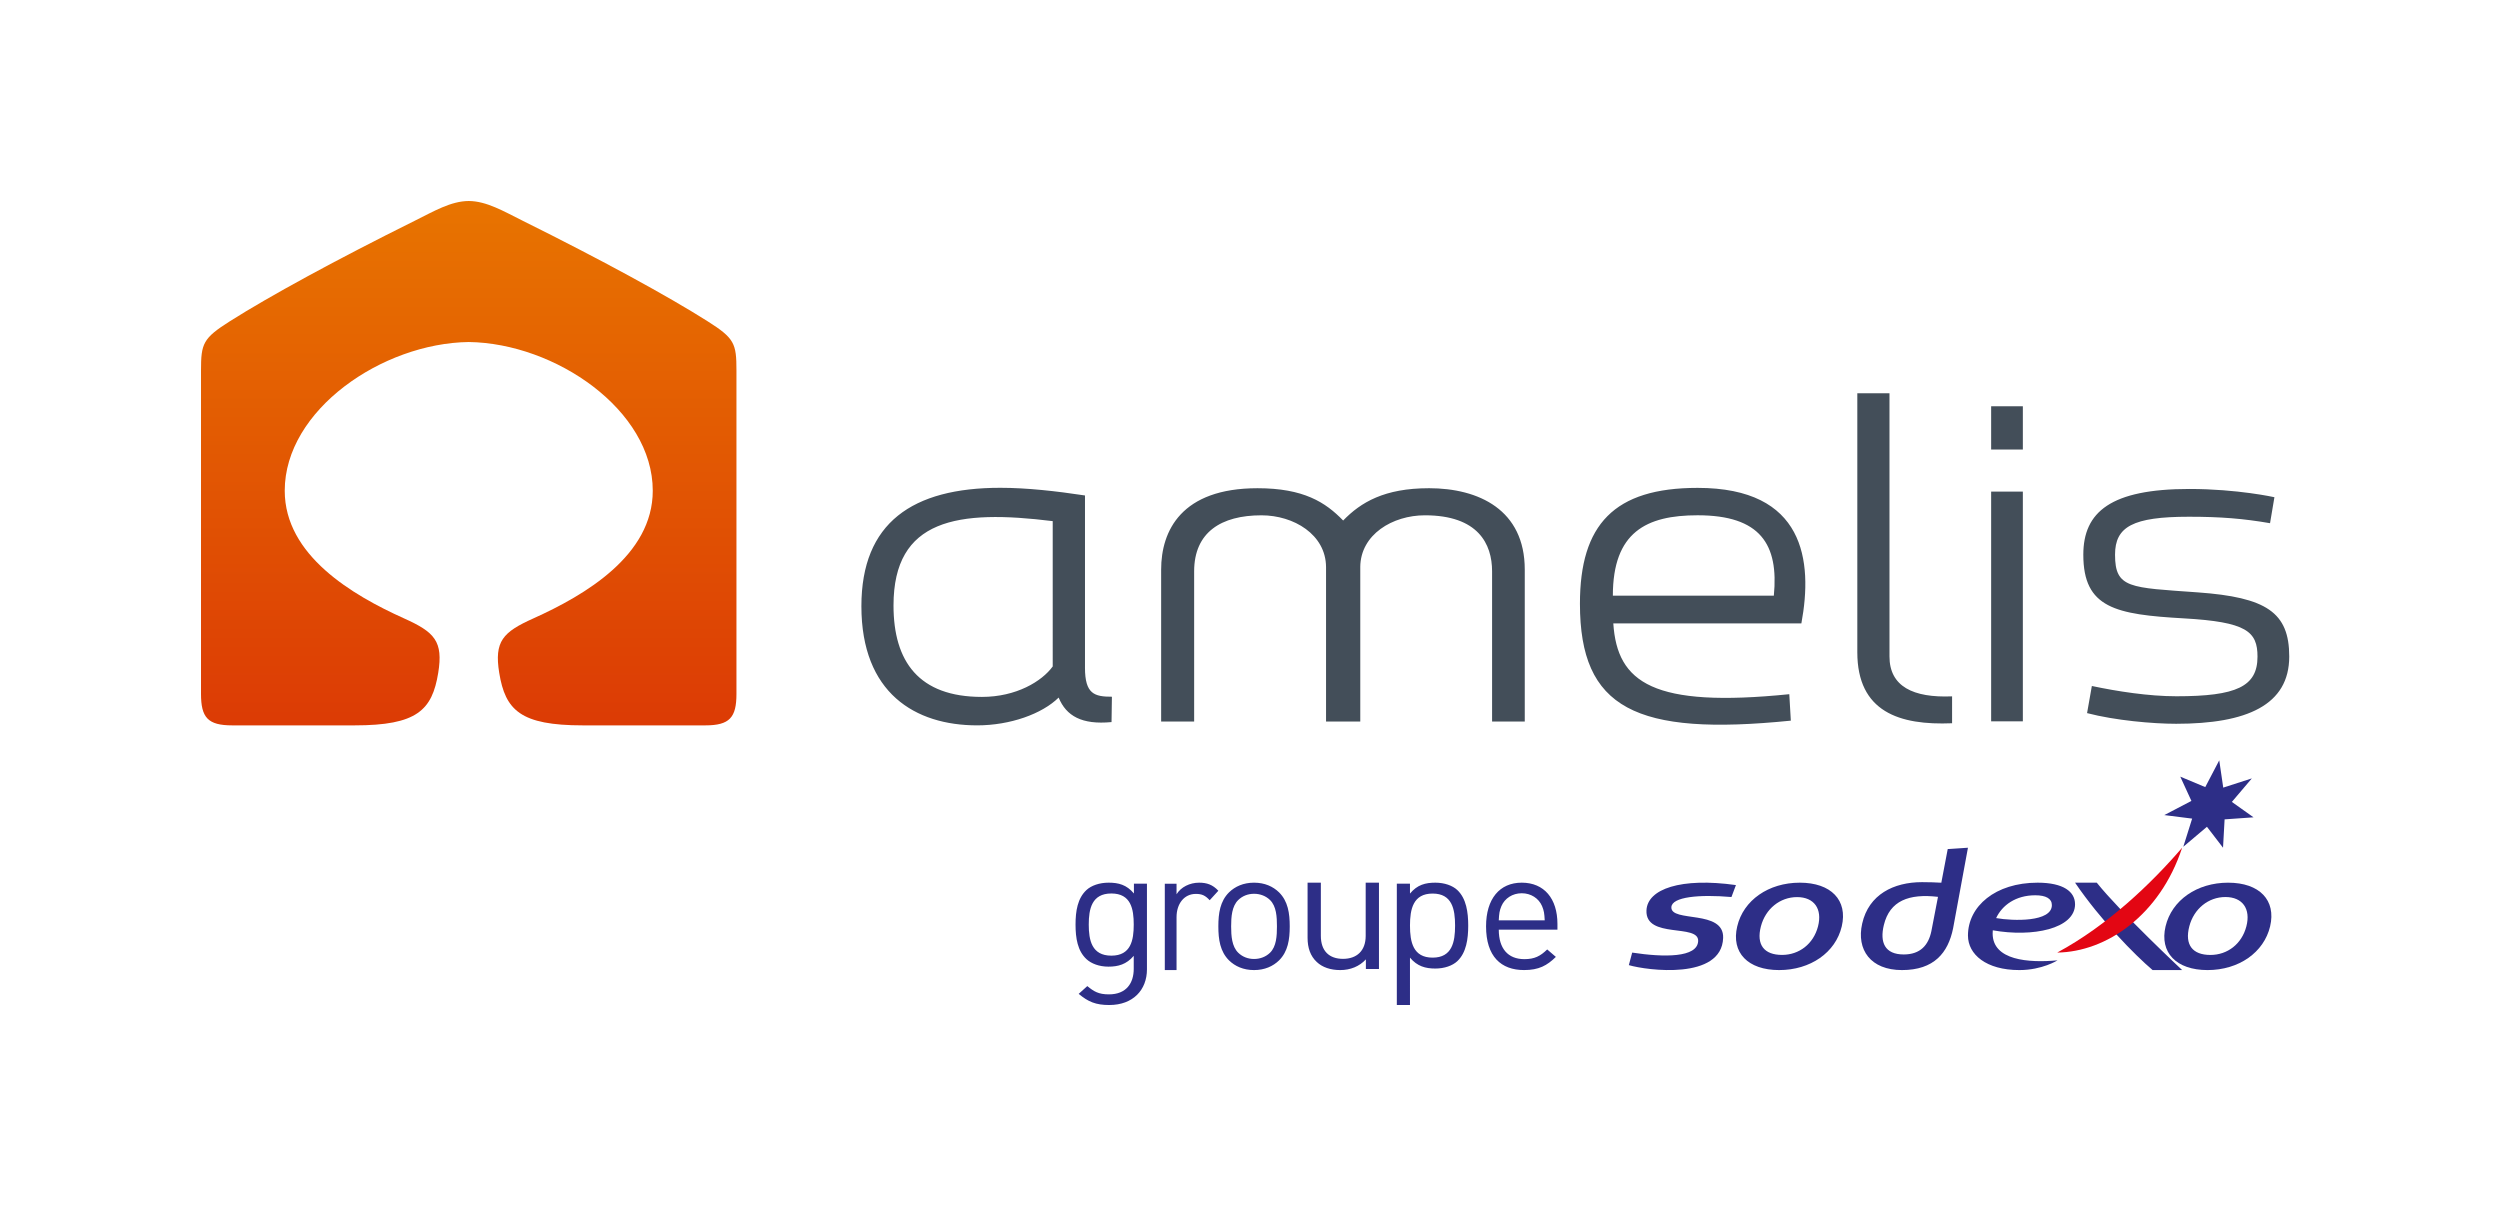 <svg width="199px" height="96px" viewBox="0 0 199 96" xmlns="http://www.w3.org/2000/svg" xmlns:xlink="http://www.w3.org/1999/xlink" style="background:0 0" preserveAspectRatio="xMidYMid meet"> <defs> <path id="b-side" d="M0 0h1366v96H0z"/> <filter x="-.7%" y="-6.2%" width="101.3%" height="118.8%" filterUnits="objectBoundingBox" id="a-site"> <feOffset dy="1" in="SourceAlpha" result="shadowOffsetOuter1"/> <feGaussianBlur stdDeviation="1.5" in="shadowOffsetOuter1" result="shadowBlurOuter1"/> <feColorMatrix values="0 0 0 0 0 0 0 0 0 0 0 0 0 0 0 0 0 0 0.2 0" in="shadowBlurOuter1" result="shadowMatrixOuter1"/> <feOffset dy="2" in="SourceAlpha" result="shadowOffsetOuter2"/> <feGaussianBlur stdDeviation="1" in="shadowOffsetOuter2" result="shadowBlurOuter2"/> <feColorMatrix values="0 0 0 0 0 0 0 0 0 0 0 0 0 0 0 0 0 0 0.12 0" in="shadowBlurOuter2" result="shadowMatrixOuter2"/> <feOffset in="SourceAlpha" result="shadowOffsetOuter3"/> <feGaussianBlur stdDeviation="1" in="shadowOffsetOuter3" result="shadowBlurOuter3"/> <feColorMatrix values="0 0 0 0 0 0 0 0 0 0 0 0 0 0 0 0 0 0 0.14 0" in="shadowBlurOuter3" result="shadowMatrixOuter3"/> <feMerge> <feMergeNode in="shadowMatrixOuter1"/> <feMergeNode in="shadowMatrixOuter2"/> <feMergeNode in="shadowMatrixOuter3"/> </feMerge> </filter> <linearGradient x1="103.121%" y1="0%" x2="103.121%" y2="100.002%" id="c-side"> <stop stop-color="#E87400" offset="0%"/> <stop stop-color="#DC3B05" offset="100%"/> </linearGradient> </defs> <g fill="none" fill-rule="evenodd"> <g fill="transparent" transform="translate(-128)"> <use filter="url(#a-side)" xlink:href="#b-side"/> <use xlink:href="#b-side"/> </g> <path fill-opacity="0" fill="#D8D8D8" d="M-52 0h1215v96H-52z"/> <path fill-opacity="0" fill="#D8D8D8" d="M0 0h199v96H0z"/> <g fill-rule="nonzero"> <path d="M17.017 1.571C10.772 4.672 5.461 7.569 2.303 9.568.152 10.931 0 11.343 0 13.492v25.738c0 1.882.539 2.51 2.48 2.51h9.748c4.963 0 6.169-1.206 6.654-4.177.409-2.516-.284-3.246-2.718-4.338-4.119-1.853-9.499-5.024-9.499-10.162 0-6.433 7.769-11.745 14.647-11.838 6.877.093 14.648 5.405 14.648 11.838 0 5.137-5.383 8.308-9.502 10.162-2.434 1.092-3.126 1.822-2.719 4.338.485 2.971 1.692 4.177 6.657 4.177h9.747c1.94 0 2.479-.628 2.479-2.51v-25.738c0-2.148-.148-2.561-2.305-3.924-3.155-1.999-8.465-4.896-14.711-7.997C24.092.817 22.726.006 21.312 0c-1.415.006-2.779.817-4.295 1.571z" fill="url(#c-side)" transform="translate(16 16)"/> <path d="M150.403 52.244c-.006 2.396 1.88 3.315 4.983 3.186v2.141c-4.19.176-7.541-.903-7.544-5.653V31.304h2.561v20.939zm-15.274-13.409c8.514 0 9.19 5.789 8.26 10.789h-14.97c.31 4.735 3.178 6.733 14.009 5.634l.122 2.106c-12.342 1.245-16.787-.952-16.787-9.308 0-6.299 2.72-9.221 9.366-9.221zm6.068 8.58c.401-4.092-1.074-6.399-6.068-6.399-4.079 0-6.746 1.336-6.746 6.399h12.814zm17.298 10.004h2.524V39.132h-2.524v18.287zm0-21.639h2.524v-3.439h-2.524v3.439zm-44.763 3.082c-3.518 0-5.41 1.115-6.817 2.572-1.408-1.458-3.157-2.572-6.82-2.572-6.056 0-7.668 3.385-7.668 6.477v12.095h2.627V45.479c0-3.119 2.159-4.46 5.357-4.46 2.571 0 5.125 1.525 5.142 4.115v12.3h2.725V45.167c0-.011-.001-.022-.001-.034.021-2.59 2.572-4.115 5.143-4.115 4.237 0 5.35 2.275 5.35 4.46v11.954h2.601V45.338c0-4.75-3.65-6.477-7.638-6.477zM86.364 53.146c0 2.102.754 2.313 2.144 2.313l-.03 2.019c-2.37.226-3.608-.49-4.21-1.951-1.324 1.305-3.869 2.212-6.484 2.212-4.934 0-9.217-2.565-9.217-9.487 0-6.647 4.071-9.423 11.057-9.423 2.1 0 4.427.26 6.741.61v13.706zm-2.568-11.664c-7.563-.94-12.673-.187-12.673 6.712 0 4.47 2.016 7.28 7.037 7.28 2.732 0 4.771-1.234 5.636-2.425V41.482zm82.336 15.282c2.226.582 5.232.849 7.09.849 5.635 0 9.001-1.493 9.001-5.353 0-3.511-1.81-4.716-7.297-5.108-5.386-.387-6.569-.303-6.569-2.997 0-2.237 1.422-3.022 5.88-3.022 2.514 0 4.311.144 6.458.514l.349-2.068s-2.934-.657-6.762-.657c-6.257 0-8.45 1.823-8.45 5.232 0 4.253 2.578 4.76 8.006 5.069 4.989.282 5.859 1.04 5.859 3.048 0 2.381-1.679 3.152-6.449 3.152-2.225 0-4.71-.391-6.736-.818l-.381 2.158z" fill="#434E59"/> <path d="M154.264 71.389l-.528 2.736c-.232 1.112-.879 1.85-2.198 1.85-1.517 0-1.915-.971-1.584-2.34.468-1.94 2.001-2.516 4.31-2.246zm2.386-3.91l-1.611.105-.51 2.68c-.616-.026-.809-.045-1.534-.045-2.265 0-4.244.984-4.765 3.297-.473 2.086.672 3.702 3.168 3.702 2.557 0 3.671-1.377 4.068-3.321l1.183-6.418zM137.824 71.403c-2.553-.22-4.746-.017-4.783.81-.052 1.246 4.205.158 4.121 2.449-.119 3.365-6.04 2.59-7.506 2.163l.266-.998c2.527.385 5.193.416 5.252-.919.063-1.417-4.216-.143-4.115-2.441.075-1.709 2.748-2.631 7.122-2.015l-.357.951zM144.714 73.741c-.361 1.396-1.502 2.27-2.863 2.27-1.422 0-2.063-.799-1.684-2.27.366-1.398 1.521-2.332 2.88-2.332 1.357 0 2.028.935 1.667 2.332m-1.448-3.48c-2.491 0-4.495 1.4-4.983 3.48-.496 2.083.845 3.477 3.336 3.477 2.491 0 4.494-1.394 4.985-3.477.491-2.08-.847-3.48-3.338-3.48M173.698 77.217h-2.352c-1.43-1.213-4.164-4.004-6.172-6.957h1.728c1.907 2.383 6.796 6.957 6.796 6.957M175.538 62.654l1.114-2.132.318 2.172 2.277-.734-1.591 1.873 1.725 1.226-2.303.163-.125 2.257-1.28-1.667-1.882 1.59.704-2.241-2.218-.28 2.16-1.127-.887-1.933 1.987.832z" fill="#2D2E87"/> <path d="M178.811 73.737c-.362 1.4-1.501 2.277-2.863 2.277-1.42 0-2.063-.802-1.679-2.277.36-1.395 1.519-2.334 2.875-2.334 1.36 0 2.029.939 1.668 2.334m-1.448-3.476c-2.49 0-4.49 1.395-4.985 3.476-.492 2.082.849 3.481 3.34 3.481 2.487 0 4.488-1.399 4.983-3.481.491-2.08-.847-3.475-3.337-3.475" fill="#2D2E87"/> <path d="M163.753 75.826c4.003-2.157 7.479-5.477 9.945-8.348-1.772 5.391-6.042 8.294-9.945 8.347" fill="#E30613"/> <path d="M162.004 71.264c.86 0 1.325.269 1.325.782 0 1.362-3.077 1.273-4.436 1.034.476-1.02 1.555-1.816 3.111-1.816m3.169.708c0-.986-.914-1.711-2.983-1.711-3.358 0-5.54 1.878-5.54 4.206 0 1.504 1.447 2.751 4.09 2.751 1.823 0 3.039-.775 3.039-.775-2.317.215-5.164 0-5.164-2.135 0-.086.004-.172.011-.256 3.161.568 6.549-.119 6.549-2.08M88.303 80c-1.081 0-1.68-.256-2.44-.888l.686-.619c.526.431.891.659 1.724.659 1.388 0 1.972-.901 1.972-2.031v-1.036c-.584.686-1.242.861-2.016.861-.731 0-1.359-.241-1.739-.592-.716-.658-.877-1.681-.877-2.757 0-1.076.161-2.098.877-2.757.38-.35 1.022-.579 1.753-.579.789 0 1.432.162 2.017.861v-.78h1.037v6.819c0 1.642-1.111 2.839-2.995 2.839m.161-8.878c-1.563 0-1.798 1.237-1.798 2.474 0 1.238.234 2.475 1.798 2.475 1.563 0 1.782-1.238 1.782-2.475s-.219-2.474-1.782-2.474M96.291 71.658c-.351-.377-.611-.503-1.105-.503-.935 0-1.533.796-1.533 1.845v4.218h-.935v-6.873h.935v.838c.351-.573 1.053-.922 1.794-.922.611 0 1.079.154 1.533.642l-.689.755zM101.815 76.445c-.481.469-1.145.773-1.993.773s-1.512-.303-1.993-.773c-.707-.704-.848-1.657-.848-2.705 0-1.049.141-2.001.848-2.706.481-.469 1.145-.773 1.993-.773.848 0 1.512.303 1.993.773.707.705.848 1.657.848 2.706 0 1.048-.141 2.001-.848 2.705m-.721-4.803c-.325-.318-.777-.497-1.272-.497-.495 0-.933.179-1.258.497-.509.497-.565 1.339-.565 2.098 0 .759.056 1.601.565 2.098.325.318.763.497 1.258.497s.947-.179 1.272-.497c.508-.496.551-1.339.551-2.098 0-.76-.043-1.601-.551-2.098M108.724 77.134v-.768c-.513.559-1.234.852-2.041.852-.778 0-1.425-.224-1.866-.642-.513-.475-.734-1.132-.734-1.928v-4.386h1.057v4.232c0 1.216.675 1.831 1.763 1.831 1.086 0 1.806-.628 1.806-1.831v-4.232h1.057v6.873h-1.042zM115.998 76.513c-.379.353-1.018.583-1.743.583-.786 0-1.44-.176-2.021-.868V80h-1.047v-9.658h1.047v.787c.581-.705 1.235-.868 2.021-.868.726 0 1.365.231 1.743.583.726.678.872 1.79.872 2.835 0 1.044-.146 2.157-.872 2.834m-1.962-5.385c-1.555 0-1.802 1.248-1.802 2.55 0 1.302.247 2.55 1.802 2.55 1.555 0 1.788-1.248 1.788-2.55 0-1.302-.232-2.55-1.788-2.55M119.303 74.002c0 1.491.717 2.346 2.039 2.346.802 0 1.267-.235 1.815-.773l.69.594c-.704.69-1.351 1.048-2.533 1.048-1.829 0-3.024-1.076-3.024-3.478 0-2.195 1.082-3.478 2.84-3.478 1.787 0 2.842 1.27 2.842 3.285v.456h-4.67zm3.445-1.877c-.267-.622-.886-1.022-1.618-1.022-.731 0-1.35.401-1.617 1.022-.154.373-.183.579-.211 1.132h3.658c-.029-.553-.057-.759-.212-1.132z" fill="#2D2E87" /> </g> </g> </svg>